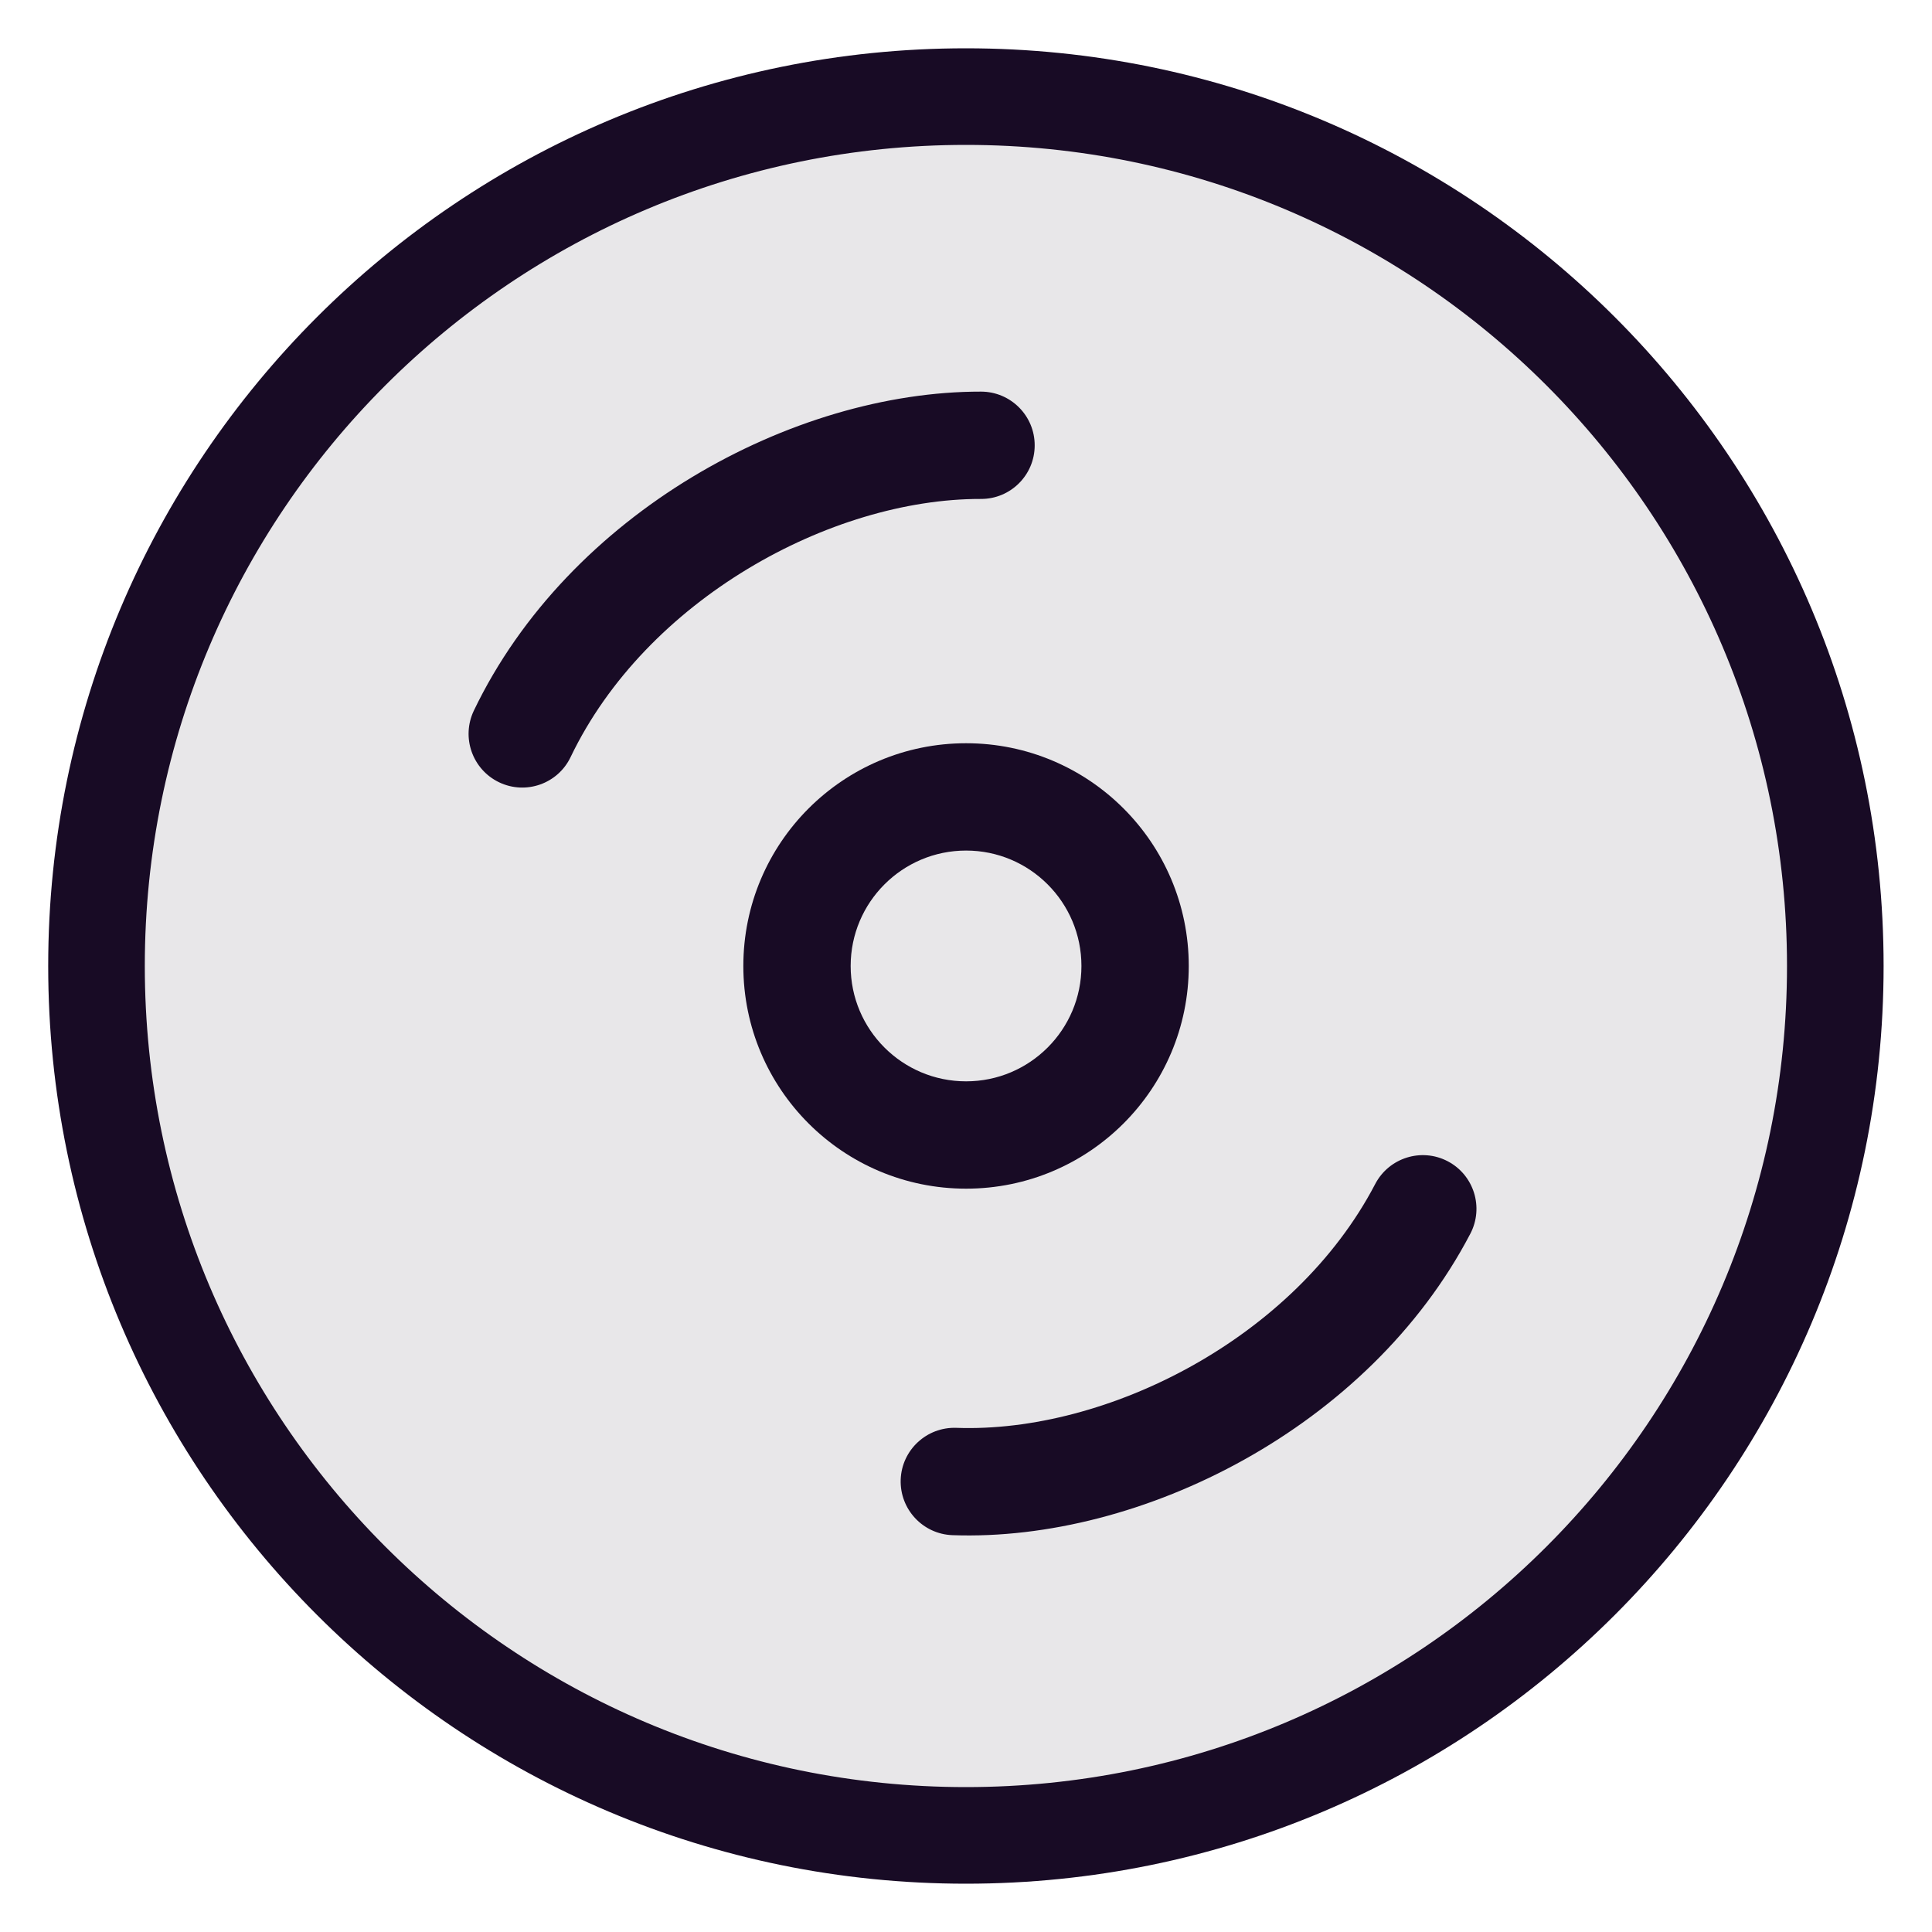 <svg width="20" height="20" viewBox="0 0 20 20" fill="none" xmlns="http://www.w3.org/2000/svg">
<g clip-path="url(#clip0_9294_237101)">
<path d="M10 19C14.971 19 19 14.971 19 10C19 5.029 14.971 1 10 1C5.029 1 1 5.029 1 10C1 14.971 5.029 19 10 19Z" fill="#E8E7E9"/>
<path fill-rule="evenodd" clip-rule="evenodd" d="M10.001 7.694C8.727 7.694 7.695 8.726 7.695 10C7.695 11.273 8.727 12.305 10.001 12.305C11.274 12.305 12.306 11.273 12.306 10C12.306 8.726 11.274 7.694 10.001 7.694ZM8.806 10C8.806 9.34 9.341 8.805 10.001 8.805C10.66 8.805 11.195 9.34 11.195 10C11.195 10.659 10.66 11.194 10.001 11.194C9.341 11.194 8.806 10.659 8.806 10Z" fill="#180B25"/>
<path d="M10.155 5.165C8.596 5.162 6.687 6.21 5.907 7.837C5.775 8.114 5.443 8.231 5.166 8.098C4.89 7.965 4.773 7.634 4.905 7.357C5.884 5.316 8.201 4.051 10.157 4.054C10.463 4.055 10.712 4.304 10.711 4.611C10.711 4.917 10.462 5.166 10.155 5.165Z" fill="#180B25"/>
<path d="M14.236 12.257C13.401 13.856 11.457 14.837 9.9 14.781C9.593 14.77 9.335 15.01 9.324 15.316C9.313 15.623 9.553 15.881 9.86 15.892C11.814 15.962 14.173 14.777 15.221 12.771C15.363 12.499 15.258 12.163 14.986 12.021C14.714 11.879 14.378 11.985 14.236 12.257Z" fill="#180B25"/>
<path fill-rule="evenodd" clip-rule="evenodd" d="M9.999 0.5C4.752 0.5 0.499 4.753 0.499 10C0.499 15.247 4.752 19.5 9.999 19.5C15.246 19.5 19.499 15.247 19.499 10C19.499 4.753 15.246 0.5 9.999 0.5ZM1.499 10C1.499 5.306 5.305 1.5 9.999 1.5C14.693 1.5 18.499 5.306 18.499 10C18.499 14.694 14.693 18.5 9.999 18.5C5.305 18.5 1.499 14.694 1.499 10Z" fill="#180B25"/>
</g>
<defs>
<clipPath id="clip0_9294_237101">
<rect width="20" height="20" fill="white"/>
</clipPath>
</defs>
</svg>
